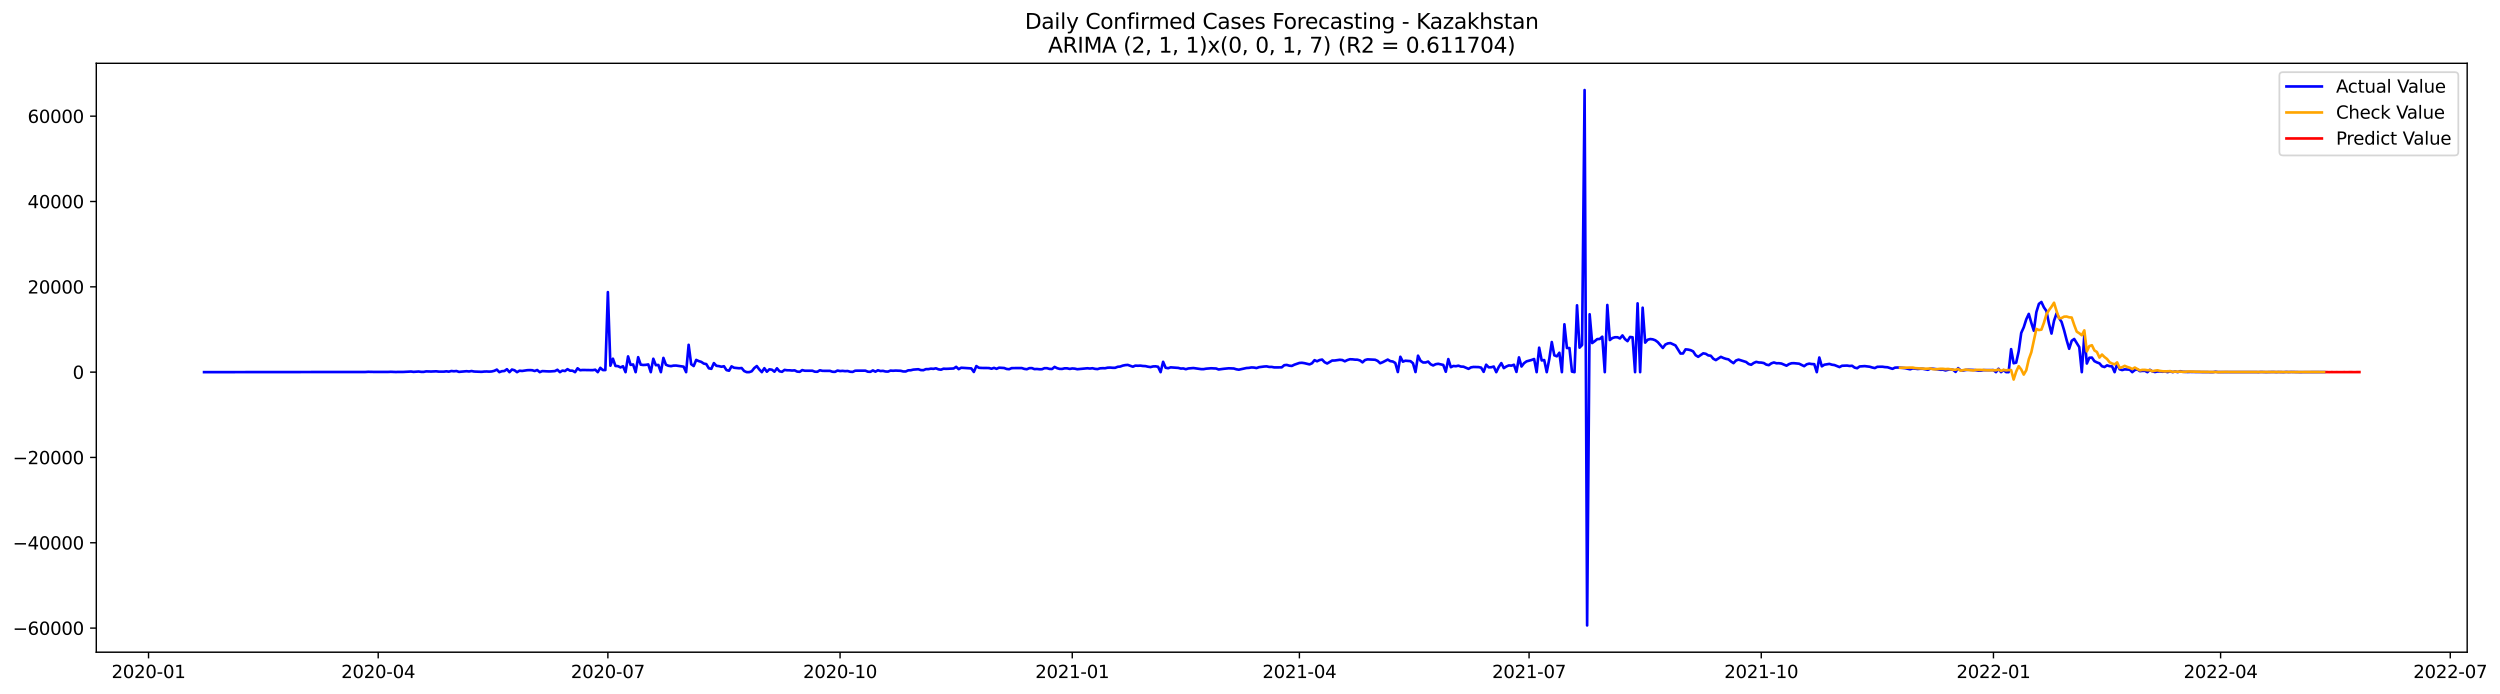 <?xml version="1.0" encoding="utf-8" standalone="no"?>
<!DOCTYPE svg PUBLIC "-//W3C//DTD SVG 1.1//EN"
  "http://www.w3.org/Graphics/SVG/1.1/DTD/svg11.dtd">
<svg xmlns:xlink="http://www.w3.org/1999/xlink" width="1412.132pt" height="392.274pt" viewBox="0 0 1412.132 392.274" xmlns="http://www.w3.org/2000/svg" version="1.1">
 <defs>
  <style type="text/css">*{stroke-linejoin: round; stroke-linecap: butt}</style>
 </defs>
 <g id="figure_1">
  <g id="patch_1">
   <path d="M 0 392.274 
L 1412.132 392.274 
L 1412.132 0 
L 0 0 
z
" style="fill: #ffffff"/>
  </g>
  <g id="axes_1">
   <g id="patch_2">
    <path d="M 54.392 368.396 
L 1393.592 368.396 
L 1393.592 35.755 
L 54.392 35.755 
z
" style="fill: #ffffff"/>
   </g>
   <g id="matplotlib.axis_1">
    <g id="xtick_1">
     <g id="line2d_1">
      <defs>
       <path id="mc0f43f9360" d="M 0 0 
L 0 3.5 
" style="stroke: #000000; stroke-width: 0.8"/>
      </defs>
      <g>
       <use xlink:href="#mc0f43f9360" x="83.902" y="368.396" style="stroke: #000000; stroke-width: 0.8"/>
      </g>
     </g>
     <g id="text_1">
      <!-- 2020-01 -->
      <g transform="translate(63.011 382.994)scale(0.1 -0.1)">
       <defs>
        <path id="DejaVuSans-32" d="M 1228 531 
L 3431 531 
L 3431 0 
L 469 0 
L 469 531 
Q 828 903 1448 1529 
Q 2069 2156 2228 2338 
Q 2531 2678 2651 2914 
Q 2772 3150 2772 3378 
Q 2772 3750 2511 3984 
Q 2250 4219 1831 4219 
Q 1534 4219 1204 4116 
Q 875 4013 500 3803 
L 500 4441 
Q 881 4594 1212 4672 
Q 1544 4750 1819 4750 
Q 2544 4750 2975 4387 
Q 3406 4025 3406 3419 
Q 3406 3131 3298 2873 
Q 3191 2616 2906 2266 
Q 2828 2175 2409 1742 
Q 1991 1309 1228 531 
z
" transform="scale(0.016)"/>
        <path id="DejaVuSans-30" d="M 2034 4250 
Q 1547 4250 1301 3770 
Q 1056 3291 1056 2328 
Q 1056 1369 1301 889 
Q 1547 409 2034 409 
Q 2525 409 2770 889 
Q 3016 1369 3016 2328 
Q 3016 3291 2770 3770 
Q 2525 4250 2034 4250 
z
M 2034 4750 
Q 2819 4750 3233 4129 
Q 3647 3509 3647 2328 
Q 3647 1150 3233 529 
Q 2819 -91 2034 -91 
Q 1250 -91 836 529 
Q 422 1150 422 2328 
Q 422 3509 836 4129 
Q 1250 4750 2034 4750 
z
" transform="scale(0.016)"/>
        <path id="DejaVuSans-2d" d="M 313 2009 
L 1997 2009 
L 1997 1497 
L 313 1497 
L 313 2009 
z
" transform="scale(0.016)"/>
        <path id="DejaVuSans-31" d="M 794 531 
L 1825 531 
L 1825 4091 
L 703 3866 
L 703 4441 
L 1819 4666 
L 2450 4666 
L 2450 531 
L 3481 531 
L 3481 0 
L 794 0 
L 794 531 
z
" transform="scale(0.016)"/>
       </defs>
       <use xlink:href="#DejaVuSans-32"/>
       <use xlink:href="#DejaVuSans-30" x="63.623"/>
       <use xlink:href="#DejaVuSans-32" x="127.246"/>
       <use xlink:href="#DejaVuSans-30" x="190.869"/>
       <use xlink:href="#DejaVuSans-2d" x="254.492"/>
       <use xlink:href="#DejaVuSans-30" x="290.576"/>
       <use xlink:href="#DejaVuSans-31" x="354.199"/>
      </g>
     </g>
    </g>
    <g id="xtick_2">
     <g id="line2d_2">
      <g>
       <use xlink:href="#mc0f43f9360" x="213.631" y="368.396" style="stroke: #000000; stroke-width: 0.8"/>
      </g>
     </g>
     <g id="text_2">
      <!-- 2020-04 -->
      <g transform="translate(192.739 382.994)scale(0.1 -0.1)">
       <defs>
        <path id="DejaVuSans-34" d="M 2419 4116 
L 825 1625 
L 2419 1625 
L 2419 4116 
z
M 2253 4666 
L 3047 4666 
L 3047 1625 
L 3713 1625 
L 3713 1100 
L 3047 1100 
L 3047 0 
L 2419 0 
L 2419 1100 
L 313 1100 
L 313 1709 
L 2253 4666 
z
" transform="scale(0.016)"/>
       </defs>
       <use xlink:href="#DejaVuSans-32"/>
       <use xlink:href="#DejaVuSans-30" x="63.623"/>
       <use xlink:href="#DejaVuSans-32" x="127.246"/>
       <use xlink:href="#DejaVuSans-30" x="190.869"/>
       <use xlink:href="#DejaVuSans-2d" x="254.492"/>
       <use xlink:href="#DejaVuSans-30" x="290.576"/>
       <use xlink:href="#DejaVuSans-34" x="354.199"/>
      </g>
     </g>
    </g>
    <g id="xtick_3">
     <g id="line2d_3">
      <g>
       <use xlink:href="#mc0f43f9360" x="343.359" y="368.396" style="stroke: #000000; stroke-width: 0.8"/>
      </g>
     </g>
     <g id="text_3">
      <!-- 2020-07 -->
      <g transform="translate(322.468 382.994)scale(0.1 -0.1)">
       <defs>
        <path id="DejaVuSans-37" d="M 525 4666 
L 3525 4666 
L 3525 4397 
L 1831 0 
L 1172 0 
L 2766 4134 
L 525 4134 
L 525 4666 
z
" transform="scale(0.016)"/>
       </defs>
       <use xlink:href="#DejaVuSans-32"/>
       <use xlink:href="#DejaVuSans-30" x="63.623"/>
       <use xlink:href="#DejaVuSans-32" x="127.246"/>
       <use xlink:href="#DejaVuSans-30" x="190.869"/>
       <use xlink:href="#DejaVuSans-2d" x="254.492"/>
       <use xlink:href="#DejaVuSans-30" x="290.576"/>
       <use xlink:href="#DejaVuSans-37" x="354.199"/>
      </g>
     </g>
    </g>
    <g id="xtick_4">
     <g id="line2d_4">
      <g>
       <use xlink:href="#mc0f43f9360" x="474.514" y="368.396" style="stroke: #000000; stroke-width: 0.8"/>
      </g>
     </g>
     <g id="text_4">
      <!-- 2020-10 -->
      <g transform="translate(453.622 382.994)scale(0.1 -0.1)">
       <use xlink:href="#DejaVuSans-32"/>
       <use xlink:href="#DejaVuSans-30" x="63.623"/>
       <use xlink:href="#DejaVuSans-32" x="127.246"/>
       <use xlink:href="#DejaVuSans-30" x="190.869"/>
       <use xlink:href="#DejaVuSans-2d" x="254.492"/>
       <use xlink:href="#DejaVuSans-31" x="290.576"/>
       <use xlink:href="#DejaVuSans-30" x="354.199"/>
      </g>
     </g>
    </g>
    <g id="xtick_5">
     <g id="line2d_5">
      <g>
       <use xlink:href="#mc0f43f9360" x="605.668" y="368.396" style="stroke: #000000; stroke-width: 0.8"/>
      </g>
     </g>
     <g id="text_5">
      <!-- 2021-01 -->
      <g transform="translate(584.777 382.994)scale(0.1 -0.1)">
       <use xlink:href="#DejaVuSans-32"/>
       <use xlink:href="#DejaVuSans-30" x="63.623"/>
       <use xlink:href="#DejaVuSans-32" x="127.246"/>
       <use xlink:href="#DejaVuSans-31" x="190.869"/>
       <use xlink:href="#DejaVuSans-2d" x="254.492"/>
       <use xlink:href="#DejaVuSans-30" x="290.576"/>
       <use xlink:href="#DejaVuSans-31" x="354.199"/>
      </g>
     </g>
    </g>
    <g id="xtick_6">
     <g id="line2d_6">
      <g>
       <use xlink:href="#mc0f43f9360" x="733.971" y="368.396" style="stroke: #000000; stroke-width: 0.8"/>
      </g>
     </g>
     <g id="text_6">
      <!-- 2021-04 -->
      <g transform="translate(713.08 382.994)scale(0.1 -0.1)">
       <use xlink:href="#DejaVuSans-32"/>
       <use xlink:href="#DejaVuSans-30" x="63.623"/>
       <use xlink:href="#DejaVuSans-32" x="127.246"/>
       <use xlink:href="#DejaVuSans-31" x="190.869"/>
       <use xlink:href="#DejaVuSans-2d" x="254.492"/>
       <use xlink:href="#DejaVuSans-30" x="290.576"/>
       <use xlink:href="#DejaVuSans-34" x="354.199"/>
      </g>
     </g>
    </g>
    <g id="xtick_7">
     <g id="line2d_7">
      <g>
       <use xlink:href="#mc0f43f9360" x="863.7" y="368.396" style="stroke: #000000; stroke-width: 0.8"/>
      </g>
     </g>
     <g id="text_7">
      <!-- 2021-07 -->
      <g transform="translate(842.809 382.994)scale(0.1 -0.1)">
       <use xlink:href="#DejaVuSans-32"/>
       <use xlink:href="#DejaVuSans-30" x="63.623"/>
       <use xlink:href="#DejaVuSans-32" x="127.246"/>
       <use xlink:href="#DejaVuSans-31" x="190.869"/>
       <use xlink:href="#DejaVuSans-2d" x="254.492"/>
       <use xlink:href="#DejaVuSans-30" x="290.576"/>
       <use xlink:href="#DejaVuSans-37" x="354.199"/>
      </g>
     </g>
    </g>
    <g id="xtick_8">
     <g id="line2d_8">
      <g>
       <use xlink:href="#mc0f43f9360" x="994.854" y="368.396" style="stroke: #000000; stroke-width: 0.8"/>
      </g>
     </g>
     <g id="text_8">
      <!-- 2021-10 -->
      <g transform="translate(973.963 382.994)scale(0.1 -0.1)">
       <use xlink:href="#DejaVuSans-32"/>
       <use xlink:href="#DejaVuSans-30" x="63.623"/>
       <use xlink:href="#DejaVuSans-32" x="127.246"/>
       <use xlink:href="#DejaVuSans-31" x="190.869"/>
       <use xlink:href="#DejaVuSans-2d" x="254.492"/>
       <use xlink:href="#DejaVuSans-31" x="290.576"/>
       <use xlink:href="#DejaVuSans-30" x="354.199"/>
      </g>
     </g>
    </g>
    <g id="xtick_9">
     <g id="line2d_9">
      <g>
       <use xlink:href="#mc0f43f9360" x="1126.009" y="368.396" style="stroke: #000000; stroke-width: 0.8"/>
      </g>
     </g>
     <g id="text_9">
      <!-- 2022-01 -->
      <g transform="translate(1105.117 382.994)scale(0.1 -0.1)">
       <use xlink:href="#DejaVuSans-32"/>
       <use xlink:href="#DejaVuSans-30" x="63.623"/>
       <use xlink:href="#DejaVuSans-32" x="127.246"/>
       <use xlink:href="#DejaVuSans-32" x="190.869"/>
       <use xlink:href="#DejaVuSans-2d" x="254.492"/>
       <use xlink:href="#DejaVuSans-30" x="290.576"/>
       <use xlink:href="#DejaVuSans-31" x="354.199"/>
      </g>
     </g>
    </g>
    <g id="xtick_10">
     <g id="line2d_10">
      <g>
       <use xlink:href="#mc0f43f9360" x="1254.312" y="368.396" style="stroke: #000000; stroke-width: 0.8"/>
      </g>
     </g>
     <g id="text_10">
      <!-- 2022-04 -->
      <g transform="translate(1233.421 382.994)scale(0.1 -0.1)">
       <use xlink:href="#DejaVuSans-32"/>
       <use xlink:href="#DejaVuSans-30" x="63.623"/>
       <use xlink:href="#DejaVuSans-32" x="127.246"/>
       <use xlink:href="#DejaVuSans-32" x="190.869"/>
       <use xlink:href="#DejaVuSans-2d" x="254.492"/>
       <use xlink:href="#DejaVuSans-30" x="290.576"/>
       <use xlink:href="#DejaVuSans-34" x="354.199"/>
      </g>
     </g>
    </g>
    <g id="xtick_11">
     <g id="line2d_11">
      <g>
       <use xlink:href="#mc0f43f9360" x="1384.041" y="368.396" style="stroke: #000000; stroke-width: 0.8"/>
      </g>
     </g>
     <g id="text_11">
      <!-- 2022-07 -->
      <g transform="translate(1363.149 382.994)scale(0.1 -0.1)">
       <use xlink:href="#DejaVuSans-32"/>
       <use xlink:href="#DejaVuSans-30" x="63.623"/>
       <use xlink:href="#DejaVuSans-32" x="127.246"/>
       <use xlink:href="#DejaVuSans-32" x="190.869"/>
       <use xlink:href="#DejaVuSans-2d" x="254.492"/>
       <use xlink:href="#DejaVuSans-30" x="290.576"/>
       <use xlink:href="#DejaVuSans-37" x="354.199"/>
      </g>
     </g>
    </g>
   </g>
   <g id="matplotlib.axis_2">
    <g id="ytick_1">
     <g id="line2d_12">
      <defs>
       <path id="m41b6a4ab98" d="M 0 0 
L -3.5 0 
" style="stroke: #000000; stroke-width: 0.8"/>
      </defs>
      <g>
       <use xlink:href="#m41b6a4ab98" x="54.392" y="354.782" style="stroke: #000000; stroke-width: 0.8"/>
      </g>
     </g>
     <g id="text_12">
      <!-- −60000 -->
      <g transform="translate(7.2 358.581)scale(0.1 -0.1)">
       <defs>
        <path id="DejaVuSans-2212" d="M 678 2272 
L 4684 2272 
L 4684 1741 
L 678 1741 
L 678 2272 
z
" transform="scale(0.016)"/>
        <path id="DejaVuSans-36" d="M 2113 2584 
Q 1688 2584 1439 2293 
Q 1191 2003 1191 1497 
Q 1191 994 1439 701 
Q 1688 409 2113 409 
Q 2538 409 2786 701 
Q 3034 994 3034 1497 
Q 3034 2003 2786 2293 
Q 2538 2584 2113 2584 
z
M 3366 4563 
L 3366 3988 
Q 3128 4100 2886 4159 
Q 2644 4219 2406 4219 
Q 1781 4219 1451 3797 
Q 1122 3375 1075 2522 
Q 1259 2794 1537 2939 
Q 1816 3084 2150 3084 
Q 2853 3084 3261 2657 
Q 3669 2231 3669 1497 
Q 3669 778 3244 343 
Q 2819 -91 2113 -91 
Q 1303 -91 875 529 
Q 447 1150 447 2328 
Q 447 3434 972 4092 
Q 1497 4750 2381 4750 
Q 2619 4750 2861 4703 
Q 3103 4656 3366 4563 
z
" transform="scale(0.016)"/>
       </defs>
       <use xlink:href="#DejaVuSans-2212"/>
       <use xlink:href="#DejaVuSans-36" x="83.789"/>
       <use xlink:href="#DejaVuSans-30" x="147.412"/>
       <use xlink:href="#DejaVuSans-30" x="211.035"/>
       <use xlink:href="#DejaVuSans-30" x="274.658"/>
       <use xlink:href="#DejaVuSans-30" x="338.281"/>
      </g>
     </g>
    </g>
    <g id="ytick_2">
     <g id="line2d_13">
      <g>
       <use xlink:href="#m41b6a4ab98" x="54.392" y="306.589" style="stroke: #000000; stroke-width: 0.8"/>
      </g>
     </g>
     <g id="text_13">
      <!-- −40000 -->
      <g transform="translate(7.2 310.388)scale(0.1 -0.1)">
       <use xlink:href="#DejaVuSans-2212"/>
       <use xlink:href="#DejaVuSans-34" x="83.789"/>
       <use xlink:href="#DejaVuSans-30" x="147.412"/>
       <use xlink:href="#DejaVuSans-30" x="211.035"/>
       <use xlink:href="#DejaVuSans-30" x="274.658"/>
       <use xlink:href="#DejaVuSans-30" x="338.281"/>
      </g>
     </g>
    </g>
    <g id="ytick_3">
     <g id="line2d_14">
      <g>
       <use xlink:href="#m41b6a4ab98" x="54.392" y="258.396" style="stroke: #000000; stroke-width: 0.8"/>
      </g>
     </g>
     <g id="text_14">
      <!-- −20000 -->
      <g transform="translate(7.2 262.195)scale(0.1 -0.1)">
       <use xlink:href="#DejaVuSans-2212"/>
       <use xlink:href="#DejaVuSans-32" x="83.789"/>
       <use xlink:href="#DejaVuSans-30" x="147.412"/>
       <use xlink:href="#DejaVuSans-30" x="211.035"/>
       <use xlink:href="#DejaVuSans-30" x="274.658"/>
       <use xlink:href="#DejaVuSans-30" x="338.281"/>
      </g>
     </g>
    </g>
    <g id="ytick_4">
     <g id="line2d_15">
      <g>
       <use xlink:href="#m41b6a4ab98" x="54.392" y="210.203" style="stroke: #000000; stroke-width: 0.8"/>
      </g>
     </g>
     <g id="text_15">
      <!-- 0 -->
      <g transform="translate(41.03 214.002)scale(0.1 -0.1)">
       <use xlink:href="#DejaVuSans-30"/>
      </g>
     </g>
    </g>
    <g id="ytick_5">
     <g id="line2d_16">
      <g>
       <use xlink:href="#m41b6a4ab98" x="54.392" y="162.01" style="stroke: #000000; stroke-width: 0.8"/>
      </g>
     </g>
     <g id="text_16">
      <!-- 20000 -->
      <g transform="translate(15.58 165.81)scale(0.1 -0.1)">
       <use xlink:href="#DejaVuSans-32"/>
       <use xlink:href="#DejaVuSans-30" x="63.623"/>
       <use xlink:href="#DejaVuSans-30" x="127.246"/>
       <use xlink:href="#DejaVuSans-30" x="190.869"/>
       <use xlink:href="#DejaVuSans-30" x="254.492"/>
      </g>
     </g>
    </g>
    <g id="ytick_6">
     <g id="line2d_17">
      <g>
       <use xlink:href="#m41b6a4ab98" x="54.392" y="113.818" style="stroke: #000000; stroke-width: 0.8"/>
      </g>
     </g>
     <g id="text_17">
      <!-- 40000 -->
      <g transform="translate(15.58 117.617)scale(0.1 -0.1)">
       <use xlink:href="#DejaVuSans-34"/>
       <use xlink:href="#DejaVuSans-30" x="63.623"/>
       <use xlink:href="#DejaVuSans-30" x="127.246"/>
       <use xlink:href="#DejaVuSans-30" x="190.869"/>
       <use xlink:href="#DejaVuSans-30" x="254.492"/>
      </g>
     </g>
    </g>
    <g id="ytick_7">
     <g id="line2d_18">
      <g>
       <use xlink:href="#m41b6a4ab98" x="54.392" y="65.625" style="stroke: #000000; stroke-width: 0.8"/>
      </g>
     </g>
     <g id="text_18">
      <!-- 60000 -->
      <g transform="translate(15.58 69.424)scale(0.1 -0.1)">
       <use xlink:href="#DejaVuSans-36"/>
       <use xlink:href="#DejaVuSans-30" x="63.623"/>
       <use xlink:href="#DejaVuSans-30" x="127.246"/>
       <use xlink:href="#DejaVuSans-30" x="190.869"/>
       <use xlink:href="#DejaVuSans-30" x="254.492"/>
      </g>
     </g>
    </g>
   </g>
   <g id="line2d_19">
    <path d="M 115.265 210.203 
L 206.503 210.109 
L 207.928 210.015 
L 212.205 210.104 
L 219.333 210.076 
L 220.759 210.015 
L 223.61 210.131 
L 225.035 210.073 
L 227.887 210.076 
L 232.163 209.863 
L 233.589 210.051 
L 236.44 209.856 
L 237.866 210.037 
L 239.291 210.056 
L 240.717 209.779 
L 243.568 209.866 
L 246.419 209.738 
L 247.845 209.916 
L 250.696 209.919 
L 252.122 209.741 
L 253.547 209.936 
L 254.973 209.567 
L 256.398 209.733 
L 257.824 209.577 
L 259.25 210.051 
L 263.526 209.68 
L 264.952 209.827 
L 266.378 209.586 
L 267.803 209.863 
L 272.08 210.03 
L 273.505 209.871 
L 274.931 209.832 
L 276.357 209.919 
L 277.782 209.815 
L 279.208 209.463 
L 280.633 208.772 
L 282.059 210.203 
L 283.485 209.678 
L 284.91 209.565 
L 286.336 208.553 
L 287.761 210.203 
L 289.187 208.729 
L 290.613 209.148 
L 292.038 210.203 
L 293.464 209.396 
L 294.889 209.548 
L 297.741 209.119 
L 299.166 209.056 
L 300.592 209.119 
L 302.017 209.569 
L 303.443 209.008 
L 304.868 210.203 
L 306.294 209.613 
L 309.145 209.762 
L 310.571 209.806 
L 313.422 209.613 
L 314.848 208.871 
L 316.273 210.203 
L 317.699 209.321 
L 319.124 209.582 
L 320.55 208.526 
L 321.976 209.36 
L 323.401 209.396 
L 324.827 210.203 
L 326.252 208.03 
L 327.678 209.129 
L 329.104 208.982 
L 334.806 209.083 
L 336.231 208.832 
L 337.657 210.203 
L 339.083 207.774 
L 340.508 209.018 
L 341.934 209.025 
L 343.359 165.006 
L 344.785 206.567 
L 346.211 202.625 
L 347.636 206.704 
L 349.062 206.822 
L 350.487 207.531 
L 351.913 206.888 
L 353.339 210.203 
L 354.764 201.316 
L 356.19 206.088 
L 357.615 205.871 
L 359.041 210.203 
L 360.467 201.765 
L 361.892 205.965 
L 363.318 206.169 
L 364.743 206.09 
L 366.169 205.847 
L 367.594 210.203 
L 369.02 202.649 
L 370.446 206.275 
L 371.871 206.143 
L 373.297 210.203 
L 374.722 202.172 
L 376.148 206.01 
L 377.574 206.603 
L 378.999 206.825 
L 380.425 206.526 
L 381.85 206.483 
L 386.127 207.097 
L 387.553 210.203 
L 388.978 194.765 
L 390.404 205.704 
L 391.83 206.748 
L 393.255 203.309 
L 394.681 203.962 
L 396.106 204.41 
L 397.532 205.362 
L 398.957 205.666 
L 400.383 208.035 
L 401.809 208.326 
L 403.234 205.109 
L 404.66 206.615 
L 406.085 206.806 
L 407.511 207.15 
L 408.937 206.878 
L 410.362 209.051 
L 411.788 209.398 
L 413.213 206.945 
L 414.639 207.719 
L 417.49 208.015 
L 418.916 207.89 
L 420.341 209.579 
L 421.767 210.203 
L 423.193 210.203 
L 424.618 209.716 
L 426.044 207.904 
L 427.469 206.777 
L 428.895 208.678 
L 430.32 210.203 
L 431.746 207.979 
L 433.172 209.965 
L 434.597 208.615 
L 436.023 208.83 
L 437.448 209.953 
L 438.874 208.044 
L 440.3 209.724 
L 441.725 210.01 
L 443.151 208.943 
L 444.576 209.16 
L 446.002 209.167 
L 447.428 209.3 
L 448.853 209.191 
L 450.279 209.892 
L 451.704 210.027 
L 453.13 209.066 
L 454.556 209.396 
L 458.832 209.396 
L 460.258 209.945 
L 461.683 209.994 
L 463.109 209.143 
L 464.535 209.463 
L 468.811 209.497 
L 470.237 209.986 
L 471.663 210.039 
L 473.088 209.302 
L 474.514 209.598 
L 475.939 209.485 
L 477.365 209.654 
L 478.791 209.567 
L 480.216 209.972 
L 481.642 210.059 
L 483.067 209.396 
L 485.919 209.365 
L 488.77 209.355 
L 490.195 209.943 
L 491.621 210.025 
L 493.046 209.23 
L 494.472 209.938 
L 495.898 209.16 
L 497.323 209.582 
L 498.749 209.478 
L 500.174 209.835 
L 501.6 209.89 
L 503.026 209.329 
L 504.451 209.427 
L 505.877 209.324 
L 508.728 209.444 
L 510.154 209.803 
L 511.579 209.837 
L 513.005 209.186 
L 514.43 209.138 
L 515.856 208.789 
L 518.707 208.562 
L 520.133 209.039 
L 521.558 209.1 
L 522.984 208.514 
L 524.409 208.509 
L 525.835 208.222 
L 527.261 208.338 
L 528.686 208.037 
L 530.112 208.622 
L 531.537 208.818 
L 532.963 208.251 
L 534.389 208.336 
L 538.665 208.141 
L 540.091 207.22 
L 541.517 208.504 
L 542.942 207.721 
L 548.645 208.1 
L 550.07 210.097 
L 551.496 206.786 
L 552.921 207.736 
L 554.347 207.839 
L 558.624 207.895 
L 560.049 208.275 
L 561.475 207.789 
L 562.9 208.331 
L 564.326 207.688 
L 567.177 207.875 
L 568.603 208.408 
L 570.028 208.545 
L 571.454 207.929 
L 577.156 207.9 
L 578.582 208.362 
L 580.008 208.557 
L 581.433 207.962 
L 582.859 207.921 
L 584.284 208.483 
L 585.71 208.418 
L 587.135 208.572 
L 588.561 208.562 
L 589.987 207.965 
L 591.412 207.977 
L 592.838 208.386 
L 594.263 208.43 
L 595.689 207.256 
L 597.115 207.972 
L 598.54 208.372 
L 599.966 208.379 
L 601.391 208.044 
L 602.817 208.063 
L 604.243 208.389 
L 605.668 208.121 
L 607.094 208.227 
L 608.519 208.557 
L 614.222 208.018 
L 615.647 208.172 
L 617.073 208.003 
L 618.498 208.341 
L 619.924 208.476 
L 621.35 208.059 
L 622.775 207.974 
L 624.201 208.008 
L 625.626 207.69 
L 627.052 207.62 
L 628.478 207.745 
L 629.903 207.753 
L 631.329 207.186 
L 632.754 207.044 
L 634.18 206.526 
L 635.606 206.232 
L 637.031 206.121 
L 639.882 207.133 
L 641.308 206.524 
L 642.734 206.598 
L 644.159 206.521 
L 645.585 206.733 
L 647.01 206.798 
L 648.436 207.131 
L 649.861 207.348 
L 651.287 206.986 
L 652.713 206.921 
L 654.138 207.174 
L 655.564 210.203 
L 656.989 204.369 
L 658.415 207.736 
L 659.841 207.979 
L 661.266 207.497 
L 664.117 207.714 
L 665.543 207.803 
L 666.969 208.186 
L 668.394 208.112 
L 669.82 208.536 
L 671.245 208.126 
L 674.097 207.888 
L 678.373 208.488 
L 679.799 208.516 
L 681.224 208.254 
L 684.076 208.02 
L 686.927 208.157 
L 688.352 208.704 
L 691.204 208.319 
L 694.055 208.032 
L 696.906 208.145 
L 698.332 208.589 
L 699.757 208.818 
L 704.034 207.88 
L 705.46 207.789 
L 706.885 207.543 
L 708.311 207.62 
L 709.736 207.888 
L 711.162 207.406 
L 714.013 207.037 
L 715.439 206.936 
L 716.864 207.259 
L 718.29 207.242 
L 719.715 207.526 
L 723.992 207.502 
L 725.418 206.278 
L 726.843 206.131 
L 728.269 206.555 
L 729.695 206.697 
L 731.12 205.998 
L 733.971 205.013 
L 735.397 204.921 
L 736.823 205.133 
L 739.674 205.827 
L 741.099 205.191 
L 742.525 203.451 
L 743.95 204.073 
L 745.376 203.372 
L 746.802 203.109 
L 748.227 204.598 
L 749.653 205.319 
L 752.504 203.635 
L 753.93 203.632 
L 756.781 203.225 
L 758.206 203.372 
L 759.632 204.08 
L 761.058 203.382 
L 762.483 202.936 
L 763.909 202.972 
L 765.334 203.143 
L 766.76 203.177 
L 768.186 203.598 
L 769.611 204.671 
L 771.037 203.365 
L 772.462 202.986 
L 776.739 203.21 
L 778.165 203.849 
L 779.59 205.177 
L 781.016 204.596 
L 783.867 203.116 
L 785.293 203.969 
L 786.718 204.201 
L 788.144 205.042 
L 789.569 210.148 
L 790.995 201.536 
L 792.421 204.285 
L 793.846 203.755 
L 796.697 203.994 
L 798.123 205.169 
L 799.548 210.155 
L 800.974 200.912 
L 802.4 203.789 
L 803.825 204.741 
L 805.251 204.741 
L 806.676 204.237 
L 808.102 205.753 
L 809.528 206.425 
L 810.953 205.721 
L 812.379 205.49 
L 815.23 206.136 
L 816.656 209.972 
L 818.081 202.832 
L 819.507 207.406 
L 820.932 206.729 
L 822.358 206.866 
L 823.784 206.557 
L 825.209 207.063 
L 826.635 207.119 
L 829.486 208.341 
L 830.911 207.507 
L 832.337 207.275 
L 835.188 207.357 
L 836.614 207.654 
L 838.039 210.035 
L 839.465 206.015 
L 840.891 207.485 
L 842.316 207.444 
L 843.742 207.047 
L 845.167 210.203 
L 846.593 207.275 
L 848.019 205.107 
L 849.444 207.929 
L 850.87 207.001 
L 852.295 206.403 
L 853.721 206.533 
L 855.147 206.035 
L 856.572 210.073 
L 857.998 201.871 
L 859.423 207.015 
L 860.849 205.145 
L 862.274 204.121 
L 865.126 203.331 
L 866.551 202.798 
L 867.977 210.203 
L 869.402 196.394 
L 870.828 203.584 
L 872.254 203.394 
L 873.679 210.203 
L 875.105 202.856 
L 876.53 193.203 
L 877.956 200.712 
L 879.382 201.259 
L 880.807 199.259 
L 882.233 210.203 
L 883.658 183.189 
L 885.084 196.569 
L 886.51 196.615 
L 887.935 209.904 
L 889.361 210.203 
L 890.786 172.461 
L 892.212 196.367 
L 893.637 194.897 
L 895.063 50.876 
L 896.489 353.276 
L 897.914 177.519 
L 899.34 193.769 
L 900.765 192.736 
L 902.191 191.55 
L 903.617 191.461 
L 905.042 190.194 
L 906.468 210.203 
L 907.893 172.28 
L 909.319 192.066 
L 910.745 190.95 
L 912.17 190.514 
L 913.596 190.488 
L 915.021 191.169 
L 916.447 189.471 
L 917.873 191.536 
L 919.298 192.685 
L 920.724 190.336 
L 922.149 190.507 
L 923.575 210.203 
L 925 171.355 
L 926.426 210.203 
L 927.852 173.81 
L 929.277 193.524 
L 930.703 191.897 
L 932.128 191.509 
L 933.554 191.68 
L 934.98 192.201 
L 936.405 193.251 
L 939.256 196.543 
L 940.682 194.618 
L 942.108 193.974 
L 943.533 193.789 
L 946.384 195.104 
L 949.236 199.695 
L 950.661 199.654 
L 952.087 197.336 
L 953.512 197.461 
L 954.938 197.796 
L 956.363 198.478 
L 957.789 200.651 
L 959.215 201.541 
L 962.066 199.582 
L 963.491 199.844 
L 964.917 200.745 
L 966.343 200.938 
L 967.768 202.632 
L 969.194 203.396 
L 972.045 201.567 
L 973.471 202.21 
L 974.896 202.692 
L 976.322 202.996 
L 977.747 204.167 
L 979.173 205.116 
L 980.599 203.63 
L 982.024 203.119 
L 986.301 204.471 
L 987.726 205.601 
L 989.152 206.035 
L 990.578 205.035 
L 992.003 204.401 
L 993.429 204.748 
L 994.854 204.81 
L 996.28 205.066 
L 997.706 205.955 
L 999.131 206.249 
L 1000.557 205.232 
L 1001.982 204.745 
L 1003.408 205.184 
L 1004.834 205.167 
L 1006.259 205.355 
L 1009.11 206.565 
L 1010.536 205.666 
L 1011.962 205.182 
L 1013.387 205.153 
L 1016.238 205.442 
L 1019.089 206.839 
L 1020.515 205.777 
L 1021.941 205.396 
L 1023.366 205.642 
L 1024.792 205.702 
L 1026.217 210.203 
L 1027.643 201.95 
L 1029.069 206.919 
L 1030.494 206.015 
L 1033.345 205.538 
L 1034.771 206.006 
L 1036.197 206.203 
L 1039.048 207.341 
L 1040.473 206.608 
L 1043.325 206.49 
L 1044.75 206.724 
L 1046.176 206.603 
L 1047.601 207.654 
L 1049.027 207.974 
L 1050.452 206.991 
L 1053.304 206.801 
L 1056.155 207.155 
L 1057.58 207.598 
L 1059.006 207.909 
L 1060.432 207.184 
L 1063.283 207.138 
L 1064.708 207.362 
L 1066.134 207.437 
L 1068.985 208.341 
L 1070.411 207.661 
L 1071.836 207.584 
L 1074.688 207.803 
L 1076.113 207.972 
L 1078.964 208.603 
L 1080.39 208.08 
L 1083.241 208.425 
L 1084.667 208.28 
L 1086.092 208.3 
L 1088.943 208.875 
L 1090.369 208.237 
L 1091.795 208.28 
L 1096.071 208.868 
L 1097.497 208.813 
L 1098.923 209.242 
L 1100.348 208.863 
L 1101.774 208.692 
L 1103.199 208.888 
L 1104.625 210.061 
L 1106.051 207.945 
L 1107.476 209.239 
L 1108.902 209.3 
L 1110.327 208.994 
L 1111.753 208.873 
L 1114.604 208.974 
L 1116.03 209.107 
L 1117.455 209.357 
L 1118.881 209.35 
L 1120.306 209.08 
L 1126.009 209.044 
L 1127.434 210.203 
L 1128.86 208.307 
L 1130.286 210.196 
L 1131.711 209.013 
L 1133.137 210.203 
L 1134.562 210.203 
L 1135.988 197.22 
L 1137.414 205.174 
L 1138.839 204.83 
L 1140.265 198.422 
L 1141.69 188.076 
L 1143.116 184.885 
L 1144.541 180.369 
L 1145.967 177.312 
L 1147.393 182.331 
L 1148.818 186.815 
L 1150.244 176.321 
L 1151.669 171.659 
L 1153.095 170.586 
L 1154.521 173.651 
L 1155.946 175.702 
L 1157.372 182.82 
L 1158.797 188.408 
L 1160.223 181.206 
L 1161.649 177.051 
L 1163.074 179.586 
L 1164.5 181.883 
L 1165.925 186.608 
L 1167.351 192.116 
L 1168.777 197.001 
L 1170.202 192.492 
L 1171.628 191.488 
L 1174.479 196.071 
L 1175.904 210.203 
L 1177.33 189.444 
L 1178.756 205.338 
L 1180.181 202.078 
L 1181.607 201.982 
L 1183.032 203.984 
L 1184.458 204.702 
L 1185.884 205.239 
L 1187.309 206.875 
L 1188.735 207.309 
L 1190.16 206.382 
L 1191.586 206.81 
L 1193.012 206.948 
L 1194.437 210.203 
L 1195.863 205.447 
L 1197.288 208.584 
L 1198.714 209.039 
L 1200.14 208.625 
L 1202.991 208.818 
L 1204.416 210.203 
L 1205.842 209.008 
L 1207.267 208.62 
L 1208.693 209.651 
L 1210.119 209.49 
L 1211.544 209.454 
L 1212.97 210.203 
L 1214.395 208.912 
L 1215.821 209.791 
L 1217.247 210.138 
L 1218.672 209.822 
L 1220.098 209.796 
L 1221.523 209.989 
L 1222.949 209.81 
L 1224.375 210.203 
L 1225.8 209.668 
L 1227.226 210.203 
L 1228.651 209.794 
L 1230.077 210.203 
L 1231.503 209.663 
L 1232.928 210.01 
L 1235.779 210.126 
L 1237.205 210.063 
L 1240.056 210.116 
L 1250.035 210.203 
L 1251.461 209.969 
L 1252.886 210.165 
L 1274.27 210.155 
L 1275.696 210.203 
L 1277.121 210.1 
L 1279.973 210.203 
L 1284.249 210.107 
L 1285.675 210.203 
L 1287.101 210.133 
L 1289.952 210.203 
L 1291.377 210.085 
L 1292.803 210.167 
L 1294.229 210.102 
L 1298.505 210.186 
L 1312.761 210.169 
L 1312.761 210.169 
" clip-path="url(#p3a82b6413f)" style="fill: none; stroke: #0000ff; stroke-width: 1.5; stroke-linecap: square"/>
   </g>
   <g id="line2d_20">
    <path d="M 1073.262 207.729 
L 1080.39 207.622 
L 1081.815 207.936 
L 1087.518 208.29 
L 1090.369 208.138 
L 1091.795 208.512 
L 1093.22 208.614 
L 1096.071 208.308 
L 1097.497 208.323 
L 1098.923 208.506 
L 1100.348 208.384 
L 1103.199 208.834 
L 1104.625 208.824 
L 1106.051 208.418 
L 1107.476 209.365 
L 1110.327 208.776 
L 1113.178 209.101 
L 1114.604 209.255 
L 1116.03 208.9 
L 1120.306 208.953 
L 1121.732 209.12 
L 1124.583 209.161 
L 1127.434 209.155 
L 1128.86 208.716 
L 1130.286 209.492 
L 1131.711 208.928 
L 1133.137 209.196 
L 1134.562 209.017 
L 1135.988 209.027 
L 1137.414 214.377 
L 1138.839 209.904 
L 1140.265 206.852 
L 1141.69 208.709 
L 1143.116 211.581 
L 1144.541 209.123 
L 1145.967 202.929 
L 1147.393 198.992 
L 1150.244 185.81 
L 1151.669 186.43 
L 1153.095 186.193 
L 1154.521 182.293 
L 1155.946 177.46 
L 1157.372 175.193 
L 1158.797 173.252 
L 1160.223 171.016 
L 1161.649 175.687 
L 1163.074 179.797 
L 1164.5 179.63 
L 1165.925 178.857 
L 1167.351 178.803 
L 1168.777 179.246 
L 1170.202 179.364 
L 1171.628 183.581 
L 1173.053 187.35 
L 1174.479 188.243 
L 1175.904 189.357 
L 1177.33 186.623 
L 1178.756 198.468 
L 1180.181 195.491 
L 1181.607 195.001 
L 1183.032 197.938 
L 1184.458 198.828 
L 1185.884 201.96 
L 1187.309 200.272 
L 1188.735 201.675 
L 1190.16 202.77 
L 1191.586 204.603 
L 1193.012 205.328 
L 1194.437 205.814 
L 1195.863 204.708 
L 1197.288 207.836 
L 1198.714 207.384 
L 1200.14 206.648 
L 1201.565 207.266 
L 1202.991 207.707 
L 1204.416 208.458 
L 1205.842 207.609 
L 1208.693 209.231 
L 1210.119 208.909 
L 1211.544 208.908 
L 1212.97 209.13 
L 1214.395 209.103 
L 1215.821 209.712 
L 1217.247 209.362 
L 1218.672 209.169 
L 1220.098 209.507 
L 1221.523 209.705 
L 1222.949 209.777 
L 1225.8 209.659 
L 1227.226 210.024 
L 1228.651 209.881 
L 1230.077 209.952 
L 1231.503 209.874 
L 1232.928 210.03 
L 1234.354 210.022 
L 1235.779 209.843 
L 1242.907 210.031 
L 1250.035 210.14 
L 1251.461 210.101 
L 1252.886 210.187 
L 1257.163 210.087 
L 1260.014 210.12 
L 1264.291 210.118 
L 1298.505 210.149 
L 1307.059 210.124 
L 1312.761 210.158 
L 1312.761 210.158 
" clip-path="url(#p3a82b6413f)" style="fill: none; stroke: #ffa500; stroke-width: 1.5; stroke-linecap: square"/>
   </g>
   <g id="line2d_21">
    <path d="M 1314.187 210.171 
L 1315.612 210.186 
L 1317.038 210.177 
L 1318.464 210.183 
L 1319.889 210.179 
L 1321.315 210.181 
L 1322.74 210.18 
L 1324.166 210.179 
L 1325.592 210.18 
L 1327.017 210.179 
L 1328.443 210.179 
L 1329.868 210.18 
L 1331.294 210.179 
L 1332.719 210.179 
" clip-path="url(#p3a82b6413f)" style="fill: none; stroke: #ff0000; stroke-width: 1.5; stroke-linecap: square"/>
   </g>
   <g id="patch_3">
    <path d="M 54.392 368.396 
L 54.392 35.755 
" style="fill: none; stroke: #000000; stroke-width: 0.8; stroke-linejoin: miter; stroke-linecap: square"/>
   </g>
   <g id="patch_4">
    <path d="M 1393.592 368.396 
L 1393.592 35.755 
" style="fill: none; stroke: #000000; stroke-width: 0.8; stroke-linejoin: miter; stroke-linecap: square"/>
   </g>
   <g id="patch_5">
    <path d="M 54.392 368.396 
L 1393.592 368.396 
" style="fill: none; stroke: #000000; stroke-width: 0.8; stroke-linejoin: miter; stroke-linecap: square"/>
   </g>
   <g id="patch_6">
    <path d="M 54.392 35.755 
L 1393.592 35.755 
" style="fill: none; stroke: #000000; stroke-width: 0.8; stroke-linejoin: miter; stroke-linecap: square"/>
   </g>
   <g id="text_19">
    <!-- Daily Confirmed Cases Forecasting - Kazakhstan -->
    <g transform="translate(578.925 16.318)scale(0.12 -0.12)">
     <defs>
      <path id="DejaVuSans-44" d="M 1259 4147 
L 1259 519 
L 2022 519 
Q 2988 519 3436 956 
Q 3884 1394 3884 2338 
Q 3884 3275 3436 3711 
Q 2988 4147 2022 4147 
L 1259 4147 
z
M 628 4666 
L 1925 4666 
Q 3281 4666 3915 4102 
Q 4550 3538 4550 2338 
Q 4550 1131 3912 565 
Q 3275 0 1925 0 
L 628 0 
L 628 4666 
z
" transform="scale(0.016)"/>
      <path id="DejaVuSans-61" d="M 2194 1759 
Q 1497 1759 1228 1600 
Q 959 1441 959 1056 
Q 959 750 1161 570 
Q 1363 391 1709 391 
Q 2188 391 2477 730 
Q 2766 1069 2766 1631 
L 2766 1759 
L 2194 1759 
z
M 3341 1997 
L 3341 0 
L 2766 0 
L 2766 531 
Q 2569 213 2275 61 
Q 1981 -91 1556 -91 
Q 1019 -91 701 211 
Q 384 513 384 1019 
Q 384 1609 779 1909 
Q 1175 2209 1959 2209 
L 2766 2209 
L 2766 2266 
Q 2766 2663 2505 2880 
Q 2244 3097 1772 3097 
Q 1472 3097 1187 3025 
Q 903 2953 641 2809 
L 641 3341 
Q 956 3463 1253 3523 
Q 1550 3584 1831 3584 
Q 2591 3584 2966 3190 
Q 3341 2797 3341 1997 
z
" transform="scale(0.016)"/>
      <path id="DejaVuSans-69" d="M 603 3500 
L 1178 3500 
L 1178 0 
L 603 0 
L 603 3500 
z
M 603 4863 
L 1178 4863 
L 1178 4134 
L 603 4134 
L 603 4863 
z
" transform="scale(0.016)"/>
      <path id="DejaVuSans-6c" d="M 603 4863 
L 1178 4863 
L 1178 0 
L 603 0 
L 603 4863 
z
" transform="scale(0.016)"/>
      <path id="DejaVuSans-79" d="M 2059 -325 
Q 1816 -950 1584 -1140 
Q 1353 -1331 966 -1331 
L 506 -1331 
L 506 -850 
L 844 -850 
Q 1081 -850 1212 -737 
Q 1344 -625 1503 -206 
L 1606 56 
L 191 3500 
L 800 3500 
L 1894 763 
L 2988 3500 
L 3597 3500 
L 2059 -325 
z
" transform="scale(0.016)"/>
      <path id="DejaVuSans-20" transform="scale(0.016)"/>
      <path id="DejaVuSans-43" d="M 4122 4306 
L 4122 3641 
Q 3803 3938 3442 4084 
Q 3081 4231 2675 4231 
Q 1875 4231 1450 3742 
Q 1025 3253 1025 2328 
Q 1025 1406 1450 917 
Q 1875 428 2675 428 
Q 3081 428 3442 575 
Q 3803 722 4122 1019 
L 4122 359 
Q 3791 134 3420 21 
Q 3050 -91 2638 -91 
Q 1578 -91 968 557 
Q 359 1206 359 2328 
Q 359 3453 968 4101 
Q 1578 4750 2638 4750 
Q 3056 4750 3426 4639 
Q 3797 4528 4122 4306 
z
" transform="scale(0.016)"/>
      <path id="DejaVuSans-6f" d="M 1959 3097 
Q 1497 3097 1228 2736 
Q 959 2375 959 1747 
Q 959 1119 1226 758 
Q 1494 397 1959 397 
Q 2419 397 2687 759 
Q 2956 1122 2956 1747 
Q 2956 2369 2687 2733 
Q 2419 3097 1959 3097 
z
M 1959 3584 
Q 2709 3584 3137 3096 
Q 3566 2609 3566 1747 
Q 3566 888 3137 398 
Q 2709 -91 1959 -91 
Q 1206 -91 779 398 
Q 353 888 353 1747 
Q 353 2609 779 3096 
Q 1206 3584 1959 3584 
z
" transform="scale(0.016)"/>
      <path id="DejaVuSans-6e" d="M 3513 2113 
L 3513 0 
L 2938 0 
L 2938 2094 
Q 2938 2591 2744 2837 
Q 2550 3084 2163 3084 
Q 1697 3084 1428 2787 
Q 1159 2491 1159 1978 
L 1159 0 
L 581 0 
L 581 3500 
L 1159 3500 
L 1159 2956 
Q 1366 3272 1645 3428 
Q 1925 3584 2291 3584 
Q 2894 3584 3203 3211 
Q 3513 2838 3513 2113 
z
" transform="scale(0.016)"/>
      <path id="DejaVuSans-66" d="M 2375 4863 
L 2375 4384 
L 1825 4384 
Q 1516 4384 1395 4259 
Q 1275 4134 1275 3809 
L 1275 3500 
L 2222 3500 
L 2222 3053 
L 1275 3053 
L 1275 0 
L 697 0 
L 697 3053 
L 147 3053 
L 147 3500 
L 697 3500 
L 697 3744 
Q 697 4328 969 4595 
Q 1241 4863 1831 4863 
L 2375 4863 
z
" transform="scale(0.016)"/>
      <path id="DejaVuSans-72" d="M 2631 2963 
Q 2534 3019 2420 3045 
Q 2306 3072 2169 3072 
Q 1681 3072 1420 2755 
Q 1159 2438 1159 1844 
L 1159 0 
L 581 0 
L 581 3500 
L 1159 3500 
L 1159 2956 
Q 1341 3275 1631 3429 
Q 1922 3584 2338 3584 
Q 2397 3584 2469 3576 
Q 2541 3569 2628 3553 
L 2631 2963 
z
" transform="scale(0.016)"/>
      <path id="DejaVuSans-6d" d="M 3328 2828 
Q 3544 3216 3844 3400 
Q 4144 3584 4550 3584 
Q 5097 3584 5394 3201 
Q 5691 2819 5691 2113 
L 5691 0 
L 5113 0 
L 5113 2094 
Q 5113 2597 4934 2840 
Q 4756 3084 4391 3084 
Q 3944 3084 3684 2787 
Q 3425 2491 3425 1978 
L 3425 0 
L 2847 0 
L 2847 2094 
Q 2847 2600 2669 2842 
Q 2491 3084 2119 3084 
Q 1678 3084 1418 2786 
Q 1159 2488 1159 1978 
L 1159 0 
L 581 0 
L 581 3500 
L 1159 3500 
L 1159 2956 
Q 1356 3278 1631 3431 
Q 1906 3584 2284 3584 
Q 2666 3584 2933 3390 
Q 3200 3197 3328 2828 
z
" transform="scale(0.016)"/>
      <path id="DejaVuSans-65" d="M 3597 1894 
L 3597 1613 
L 953 1613 
Q 991 1019 1311 708 
Q 1631 397 2203 397 
Q 2534 397 2845 478 
Q 3156 559 3463 722 
L 3463 178 
Q 3153 47 2828 -22 
Q 2503 -91 2169 -91 
Q 1331 -91 842 396 
Q 353 884 353 1716 
Q 353 2575 817 3079 
Q 1281 3584 2069 3584 
Q 2775 3584 3186 3129 
Q 3597 2675 3597 1894 
z
M 3022 2063 
Q 3016 2534 2758 2815 
Q 2500 3097 2075 3097 
Q 1594 3097 1305 2825 
Q 1016 2553 972 2059 
L 3022 2063 
z
" transform="scale(0.016)"/>
      <path id="DejaVuSans-64" d="M 2906 2969 
L 2906 4863 
L 3481 4863 
L 3481 0 
L 2906 0 
L 2906 525 
Q 2725 213 2448 61 
Q 2172 -91 1784 -91 
Q 1150 -91 751 415 
Q 353 922 353 1747 
Q 353 2572 751 3078 
Q 1150 3584 1784 3584 
Q 2172 3584 2448 3432 
Q 2725 3281 2906 2969 
z
M 947 1747 
Q 947 1113 1208 752 
Q 1469 391 1925 391 
Q 2381 391 2643 752 
Q 2906 1113 2906 1747 
Q 2906 2381 2643 2742 
Q 2381 3103 1925 3103 
Q 1469 3103 1208 2742 
Q 947 2381 947 1747 
z
" transform="scale(0.016)"/>
      <path id="DejaVuSans-73" d="M 2834 3397 
L 2834 2853 
Q 2591 2978 2328 3040 
Q 2066 3103 1784 3103 
Q 1356 3103 1142 2972 
Q 928 2841 928 2578 
Q 928 2378 1081 2264 
Q 1234 2150 1697 2047 
L 1894 2003 
Q 2506 1872 2764 1633 
Q 3022 1394 3022 966 
Q 3022 478 2636 193 
Q 2250 -91 1575 -91 
Q 1294 -91 989 -36 
Q 684 19 347 128 
L 347 722 
Q 666 556 975 473 
Q 1284 391 1588 391 
Q 1994 391 2212 530 
Q 2431 669 2431 922 
Q 2431 1156 2273 1281 
Q 2116 1406 1581 1522 
L 1381 1569 
Q 847 1681 609 1914 
Q 372 2147 372 2553 
Q 372 3047 722 3315 
Q 1072 3584 1716 3584 
Q 2034 3584 2315 3537 
Q 2597 3491 2834 3397 
z
" transform="scale(0.016)"/>
      <path id="DejaVuSans-46" d="M 628 4666 
L 3309 4666 
L 3309 4134 
L 1259 4134 
L 1259 2759 
L 3109 2759 
L 3109 2228 
L 1259 2228 
L 1259 0 
L 628 0 
L 628 4666 
z
" transform="scale(0.016)"/>
      <path id="DejaVuSans-63" d="M 3122 3366 
L 3122 2828 
Q 2878 2963 2633 3030 
Q 2388 3097 2138 3097 
Q 1578 3097 1268 2742 
Q 959 2388 959 1747 
Q 959 1106 1268 751 
Q 1578 397 2138 397 
Q 2388 397 2633 464 
Q 2878 531 3122 666 
L 3122 134 
Q 2881 22 2623 -34 
Q 2366 -91 2075 -91 
Q 1284 -91 818 406 
Q 353 903 353 1747 
Q 353 2603 823 3093 
Q 1294 3584 2113 3584 
Q 2378 3584 2631 3529 
Q 2884 3475 3122 3366 
z
" transform="scale(0.016)"/>
      <path id="DejaVuSans-74" d="M 1172 4494 
L 1172 3500 
L 2356 3500 
L 2356 3053 
L 1172 3053 
L 1172 1153 
Q 1172 725 1289 603 
Q 1406 481 1766 481 
L 2356 481 
L 2356 0 
L 1766 0 
Q 1100 0 847 248 
Q 594 497 594 1153 
L 594 3053 
L 172 3053 
L 172 3500 
L 594 3500 
L 594 4494 
L 1172 4494 
z
" transform="scale(0.016)"/>
      <path id="DejaVuSans-67" d="M 2906 1791 
Q 2906 2416 2648 2759 
Q 2391 3103 1925 3103 
Q 1463 3103 1205 2759 
Q 947 2416 947 1791 
Q 947 1169 1205 825 
Q 1463 481 1925 481 
Q 2391 481 2648 825 
Q 2906 1169 2906 1791 
z
M 3481 434 
Q 3481 -459 3084 -895 
Q 2688 -1331 1869 -1331 
Q 1566 -1331 1297 -1286 
Q 1028 -1241 775 -1147 
L 775 -588 
Q 1028 -725 1275 -790 
Q 1522 -856 1778 -856 
Q 2344 -856 2625 -561 
Q 2906 -266 2906 331 
L 2906 616 
Q 2728 306 2450 153 
Q 2172 0 1784 0 
Q 1141 0 747 490 
Q 353 981 353 1791 
Q 353 2603 747 3093 
Q 1141 3584 1784 3584 
Q 2172 3584 2450 3431 
Q 2728 3278 2906 2969 
L 2906 3500 
L 3481 3500 
L 3481 434 
z
" transform="scale(0.016)"/>
      <path id="DejaVuSans-4b" d="M 628 4666 
L 1259 4666 
L 1259 2694 
L 3353 4666 
L 4166 4666 
L 1850 2491 
L 4331 0 
L 3500 0 
L 1259 2247 
L 1259 0 
L 628 0 
L 628 4666 
z
" transform="scale(0.016)"/>
      <path id="DejaVuSans-7a" d="M 353 3500 
L 3084 3500 
L 3084 2975 
L 922 459 
L 3084 459 
L 3084 0 
L 275 0 
L 275 525 
L 2438 3041 
L 353 3041 
L 353 3500 
z
" transform="scale(0.016)"/>
      <path id="DejaVuSans-6b" d="M 581 4863 
L 1159 4863 
L 1159 1991 
L 2875 3500 
L 3609 3500 
L 1753 1863 
L 3688 0 
L 2938 0 
L 1159 1709 
L 1159 0 
L 581 0 
L 581 4863 
z
" transform="scale(0.016)"/>
      <path id="DejaVuSans-68" d="M 3513 2113 
L 3513 0 
L 2938 0 
L 2938 2094 
Q 2938 2591 2744 2837 
Q 2550 3084 2163 3084 
Q 1697 3084 1428 2787 
Q 1159 2491 1159 1978 
L 1159 0 
L 581 0 
L 581 4863 
L 1159 4863 
L 1159 2956 
Q 1366 3272 1645 3428 
Q 1925 3584 2291 3584 
Q 2894 3584 3203 3211 
Q 3513 2838 3513 2113 
z
" transform="scale(0.016)"/>
     </defs>
     <use xlink:href="#DejaVuSans-44"/>
     <use xlink:href="#DejaVuSans-61" x="77.002"/>
     <use xlink:href="#DejaVuSans-69" x="138.281"/>
     <use xlink:href="#DejaVuSans-6c" x="166.064"/>
     <use xlink:href="#DejaVuSans-79" x="193.848"/>
     <use xlink:href="#DejaVuSans-20" x="253.027"/>
     <use xlink:href="#DejaVuSans-43" x="284.814"/>
     <use xlink:href="#DejaVuSans-6f" x="354.639"/>
     <use xlink:href="#DejaVuSans-6e" x="415.82"/>
     <use xlink:href="#DejaVuSans-66" x="479.199"/>
     <use xlink:href="#DejaVuSans-69" x="514.404"/>
     <use xlink:href="#DejaVuSans-72" x="542.188"/>
     <use xlink:href="#DejaVuSans-6d" x="581.551"/>
     <use xlink:href="#DejaVuSans-65" x="678.963"/>
     <use xlink:href="#DejaVuSans-64" x="740.486"/>
     <use xlink:href="#DejaVuSans-20" x="803.963"/>
     <use xlink:href="#DejaVuSans-43" x="835.75"/>
     <use xlink:href="#DejaVuSans-61" x="905.574"/>
     <use xlink:href="#DejaVuSans-73" x="966.854"/>
     <use xlink:href="#DejaVuSans-65" x="1018.953"/>
     <use xlink:href="#DejaVuSans-73" x="1080.477"/>
     <use xlink:href="#DejaVuSans-20" x="1132.576"/>
     <use xlink:href="#DejaVuSans-46" x="1164.363"/>
     <use xlink:href="#DejaVuSans-6f" x="1218.258"/>
     <use xlink:href="#DejaVuSans-72" x="1279.439"/>
     <use xlink:href="#DejaVuSans-65" x="1318.303"/>
     <use xlink:href="#DejaVuSans-63" x="1379.826"/>
     <use xlink:href="#DejaVuSans-61" x="1434.807"/>
     <use xlink:href="#DejaVuSans-73" x="1496.086"/>
     <use xlink:href="#DejaVuSans-74" x="1548.186"/>
     <use xlink:href="#DejaVuSans-69" x="1587.395"/>
     <use xlink:href="#DejaVuSans-6e" x="1615.178"/>
     <use xlink:href="#DejaVuSans-67" x="1678.557"/>
     <use xlink:href="#DejaVuSans-20" x="1742.033"/>
     <use xlink:href="#DejaVuSans-2d" x="1773.82"/>
     <use xlink:href="#DejaVuSans-20" x="1809.904"/>
     <use xlink:href="#DejaVuSans-4b" x="1841.691"/>
     <use xlink:href="#DejaVuSans-61" x="1905.518"/>
     <use xlink:href="#DejaVuSans-7a" x="1966.797"/>
     <use xlink:href="#DejaVuSans-61" x="2019.287"/>
     <use xlink:href="#DejaVuSans-6b" x="2080.566"/>
     <use xlink:href="#DejaVuSans-68" x="2138.477"/>
     <use xlink:href="#DejaVuSans-73" x="2201.855"/>
     <use xlink:href="#DejaVuSans-74" x="2253.955"/>
     <use xlink:href="#DejaVuSans-61" x="2293.164"/>
     <use xlink:href="#DejaVuSans-6e" x="2354.443"/>
    </g>
    <!-- ARIMA (2, 1, 1)x(0, 0, 1, 7) (R2 = 0.611704) -->
    <g transform="translate(592.008 29.756)scale(0.12 -0.12)">
     <defs>
      <path id="DejaVuSans-41" d="M 2188 4044 
L 1331 1722 
L 3047 1722 
L 2188 4044 
z
M 1831 4666 
L 2547 4666 
L 4325 0 
L 3669 0 
L 3244 1197 
L 1141 1197 
L 716 0 
L 50 0 
L 1831 4666 
z
" transform="scale(0.016)"/>
      <path id="DejaVuSans-52" d="M 2841 2188 
Q 3044 2119 3236 1894 
Q 3428 1669 3622 1275 
L 4263 0 
L 3584 0 
L 2988 1197 
Q 2756 1666 2539 1819 
Q 2322 1972 1947 1972 
L 1259 1972 
L 1259 0 
L 628 0 
L 628 4666 
L 2053 4666 
Q 2853 4666 3247 4331 
Q 3641 3997 3641 3322 
Q 3641 2881 3436 2590 
Q 3231 2300 2841 2188 
z
M 1259 4147 
L 1259 2491 
L 2053 2491 
Q 2509 2491 2742 2702 
Q 2975 2913 2975 3322 
Q 2975 3731 2742 3939 
Q 2509 4147 2053 4147 
L 1259 4147 
z
" transform="scale(0.016)"/>
      <path id="DejaVuSans-49" d="M 628 4666 
L 1259 4666 
L 1259 0 
L 628 0 
L 628 4666 
z
" transform="scale(0.016)"/>
      <path id="DejaVuSans-4d" d="M 628 4666 
L 1569 4666 
L 2759 1491 
L 3956 4666 
L 4897 4666 
L 4897 0 
L 4281 0 
L 4281 4097 
L 3078 897 
L 2444 897 
L 1241 4097 
L 1241 0 
L 628 0 
L 628 4666 
z
" transform="scale(0.016)"/>
      <path id="DejaVuSans-28" d="M 1984 4856 
Q 1566 4138 1362 3434 
Q 1159 2731 1159 2009 
Q 1159 1288 1364 580 
Q 1569 -128 1984 -844 
L 1484 -844 
Q 1016 -109 783 600 
Q 550 1309 550 2009 
Q 550 2706 781 3412 
Q 1013 4119 1484 4856 
L 1984 4856 
z
" transform="scale(0.016)"/>
      <path id="DejaVuSans-2c" d="M 750 794 
L 1409 794 
L 1409 256 
L 897 -744 
L 494 -744 
L 750 256 
L 750 794 
z
" transform="scale(0.016)"/>
      <path id="DejaVuSans-29" d="M 513 4856 
L 1013 4856 
Q 1481 4119 1714 3412 
Q 1947 2706 1947 2009 
Q 1947 1309 1714 600 
Q 1481 -109 1013 -844 
L 513 -844 
Q 928 -128 1133 580 
Q 1338 1288 1338 2009 
Q 1338 2731 1133 3434 
Q 928 4138 513 4856 
z
" transform="scale(0.016)"/>
      <path id="DejaVuSans-78" d="M 3513 3500 
L 2247 1797 
L 3578 0 
L 2900 0 
L 1881 1375 
L 863 0 
L 184 0 
L 1544 1831 
L 300 3500 
L 978 3500 
L 1906 2253 
L 2834 3500 
L 3513 3500 
z
" transform="scale(0.016)"/>
      <path id="DejaVuSans-3d" d="M 678 2906 
L 4684 2906 
L 4684 2381 
L 678 2381 
L 678 2906 
z
M 678 1631 
L 4684 1631 
L 4684 1100 
L 678 1100 
L 678 1631 
z
" transform="scale(0.016)"/>
      <path id="DejaVuSans-2e" d="M 684 794 
L 1344 794 
L 1344 0 
L 684 0 
L 684 794 
z
" transform="scale(0.016)"/>
     </defs>
     <use xlink:href="#DejaVuSans-41"/>
     <use xlink:href="#DejaVuSans-52" x="68.408"/>
     <use xlink:href="#DejaVuSans-49" x="137.891"/>
     <use xlink:href="#DejaVuSans-4d" x="167.383"/>
     <use xlink:href="#DejaVuSans-41" x="253.662"/>
     <use xlink:href="#DejaVuSans-20" x="322.07"/>
     <use xlink:href="#DejaVuSans-28" x="353.857"/>
     <use xlink:href="#DejaVuSans-32" x="392.871"/>
     <use xlink:href="#DejaVuSans-2c" x="456.494"/>
     <use xlink:href="#DejaVuSans-20" x="488.281"/>
     <use xlink:href="#DejaVuSans-31" x="520.068"/>
     <use xlink:href="#DejaVuSans-2c" x="583.691"/>
     <use xlink:href="#DejaVuSans-20" x="615.479"/>
     <use xlink:href="#DejaVuSans-31" x="647.266"/>
     <use xlink:href="#DejaVuSans-29" x="710.889"/>
     <use xlink:href="#DejaVuSans-78" x="749.902"/>
     <use xlink:href="#DejaVuSans-28" x="809.082"/>
     <use xlink:href="#DejaVuSans-30" x="848.096"/>
     <use xlink:href="#DejaVuSans-2c" x="911.719"/>
     <use xlink:href="#DejaVuSans-20" x="943.506"/>
     <use xlink:href="#DejaVuSans-30" x="975.293"/>
     <use xlink:href="#DejaVuSans-2c" x="1038.916"/>
     <use xlink:href="#DejaVuSans-20" x="1070.703"/>
     <use xlink:href="#DejaVuSans-31" x="1102.49"/>
     <use xlink:href="#DejaVuSans-2c" x="1166.113"/>
     <use xlink:href="#DejaVuSans-20" x="1197.9"/>
     <use xlink:href="#DejaVuSans-37" x="1229.688"/>
     <use xlink:href="#DejaVuSans-29" x="1293.311"/>
     <use xlink:href="#DejaVuSans-20" x="1332.324"/>
     <use xlink:href="#DejaVuSans-28" x="1364.111"/>
     <use xlink:href="#DejaVuSans-52" x="1403.125"/>
     <use xlink:href="#DejaVuSans-32" x="1472.607"/>
     <use xlink:href="#DejaVuSans-20" x="1536.23"/>
     <use xlink:href="#DejaVuSans-3d" x="1568.018"/>
     <use xlink:href="#DejaVuSans-20" x="1651.807"/>
     <use xlink:href="#DejaVuSans-30" x="1683.594"/>
     <use xlink:href="#DejaVuSans-2e" x="1747.217"/>
     <use xlink:href="#DejaVuSans-36" x="1779.004"/>
     <use xlink:href="#DejaVuSans-31" x="1842.627"/>
     <use xlink:href="#DejaVuSans-31" x="1906.25"/>
     <use xlink:href="#DejaVuSans-37" x="1969.873"/>
     <use xlink:href="#DejaVuSans-30" x="2033.496"/>
     <use xlink:href="#DejaVuSans-34" x="2097.119"/>
     <use xlink:href="#DejaVuSans-29" x="2160.742"/>
    </g>
   </g>
   <g id="legend_1">
    <g id="patch_7">
     <path d="M 1289.513 87.79 
L 1386.592 87.79 
Q 1388.592 87.79 1388.592 85.79 
L 1388.592 42.755 
Q 1388.592 40.755 1386.592 40.755 
L 1289.513 40.755 
Q 1287.513 40.755 1287.513 42.755 
L 1287.513 85.79 
Q 1287.513 87.79 1289.513 87.79 
z
" style="fill: #ffffff; opacity: 0.8; stroke: #cccccc; stroke-linejoin: miter"/>
    </g>
    <g id="line2d_22">
     <path d="M 1291.513 48.854 
L 1301.513 48.854 
L 1311.513 48.854 
" style="fill: none; stroke: #0000ff; stroke-width: 1.5; stroke-linecap: square"/>
    </g>
    <g id="text_20">
     <!-- Actual Value -->
     <g transform="translate(1319.513 52.354)scale(0.1 -0.1)">
      <defs>
       <path id="DejaVuSans-75" d="M 544 1381 
L 544 3500 
L 1119 3500 
L 1119 1403 
Q 1119 906 1312 657 
Q 1506 409 1894 409 
Q 2359 409 2629 706 
Q 2900 1003 2900 1516 
L 2900 3500 
L 3475 3500 
L 3475 0 
L 2900 0 
L 2900 538 
Q 2691 219 2414 64 
Q 2138 -91 1772 -91 
Q 1169 -91 856 284 
Q 544 659 544 1381 
z
M 1991 3584 
L 1991 3584 
z
" transform="scale(0.016)"/>
       <path id="DejaVuSans-56" d="M 1831 0 
L 50 4666 
L 709 4666 
L 2188 738 
L 3669 4666 
L 4325 4666 
L 2547 0 
L 1831 0 
z
" transform="scale(0.016)"/>
      </defs>
      <use xlink:href="#DejaVuSans-41"/>
      <use xlink:href="#DejaVuSans-63" x="66.658"/>
      <use xlink:href="#DejaVuSans-74" x="121.639"/>
      <use xlink:href="#DejaVuSans-75" x="160.848"/>
      <use xlink:href="#DejaVuSans-61" x="224.227"/>
      <use xlink:href="#DejaVuSans-6c" x="285.506"/>
      <use xlink:href="#DejaVuSans-20" x="313.289"/>
      <use xlink:href="#DejaVuSans-56" x="345.076"/>
      <use xlink:href="#DejaVuSans-61" x="405.734"/>
      <use xlink:href="#DejaVuSans-6c" x="467.014"/>
      <use xlink:href="#DejaVuSans-75" x="494.797"/>
      <use xlink:href="#DejaVuSans-65" x="558.176"/>
     </g>
    </g>
    <g id="line2d_23">
     <path d="M 1291.513 63.532 
L 1301.513 63.532 
L 1311.513 63.532 
" style="fill: none; stroke: #ffa500; stroke-width: 1.5; stroke-linecap: square"/>
    </g>
    <g id="text_21">
     <!-- Check Value -->
     <g transform="translate(1319.513 67.032)scale(0.1 -0.1)">
      <use xlink:href="#DejaVuSans-43"/>
      <use xlink:href="#DejaVuSans-68" x="69.824"/>
      <use xlink:href="#DejaVuSans-65" x="133.203"/>
      <use xlink:href="#DejaVuSans-63" x="194.727"/>
      <use xlink:href="#DejaVuSans-6b" x="249.707"/>
      <use xlink:href="#DejaVuSans-20" x="307.617"/>
      <use xlink:href="#DejaVuSans-56" x="339.404"/>
      <use xlink:href="#DejaVuSans-61" x="400.062"/>
      <use xlink:href="#DejaVuSans-6c" x="461.342"/>
      <use xlink:href="#DejaVuSans-75" x="489.125"/>
      <use xlink:href="#DejaVuSans-65" x="552.504"/>
     </g>
    </g>
    <g id="line2d_24">
     <path d="M 1291.513 78.21 
L 1301.513 78.21 
L 1311.513 78.21 
" style="fill: none; stroke: #ff0000; stroke-width: 1.5; stroke-linecap: square"/>
    </g>
    <g id="text_22">
     <!-- Predict Value -->
     <g transform="translate(1319.513 81.71)scale(0.1 -0.1)">
      <defs>
       <path id="DejaVuSans-50" d="M 1259 4147 
L 1259 2394 
L 2053 2394 
Q 2494 2394 2734 2622 
Q 2975 2850 2975 3272 
Q 2975 3691 2734 3919 
Q 2494 4147 2053 4147 
L 1259 4147 
z
M 628 4666 
L 2053 4666 
Q 2838 4666 3239 4311 
Q 3641 3956 3641 3272 
Q 3641 2581 3239 2228 
Q 2838 1875 2053 1875 
L 1259 1875 
L 1259 0 
L 628 0 
L 628 4666 
z
" transform="scale(0.016)"/>
      </defs>
      <use xlink:href="#DejaVuSans-50"/>
      <use xlink:href="#DejaVuSans-72" x="58.553"/>
      <use xlink:href="#DejaVuSans-65" x="97.416"/>
      <use xlink:href="#DejaVuSans-64" x="158.939"/>
      <use xlink:href="#DejaVuSans-69" x="222.416"/>
      <use xlink:href="#DejaVuSans-63" x="250.199"/>
      <use xlink:href="#DejaVuSans-74" x="305.18"/>
      <use xlink:href="#DejaVuSans-20" x="344.389"/>
      <use xlink:href="#DejaVuSans-56" x="376.176"/>
      <use xlink:href="#DejaVuSans-61" x="436.834"/>
      <use xlink:href="#DejaVuSans-6c" x="498.113"/>
      <use xlink:href="#DejaVuSans-75" x="525.896"/>
      <use xlink:href="#DejaVuSans-65" x="589.275"/>
     </g>
    </g>
   </g>
  </g>
 </g>
 <defs>
  <clipPath id="p3a82b6413f">
   <rect x="54.392" y="35.755" width="1339.2" height="332.64"/>
  </clipPath>
 </defs>
</svg>
